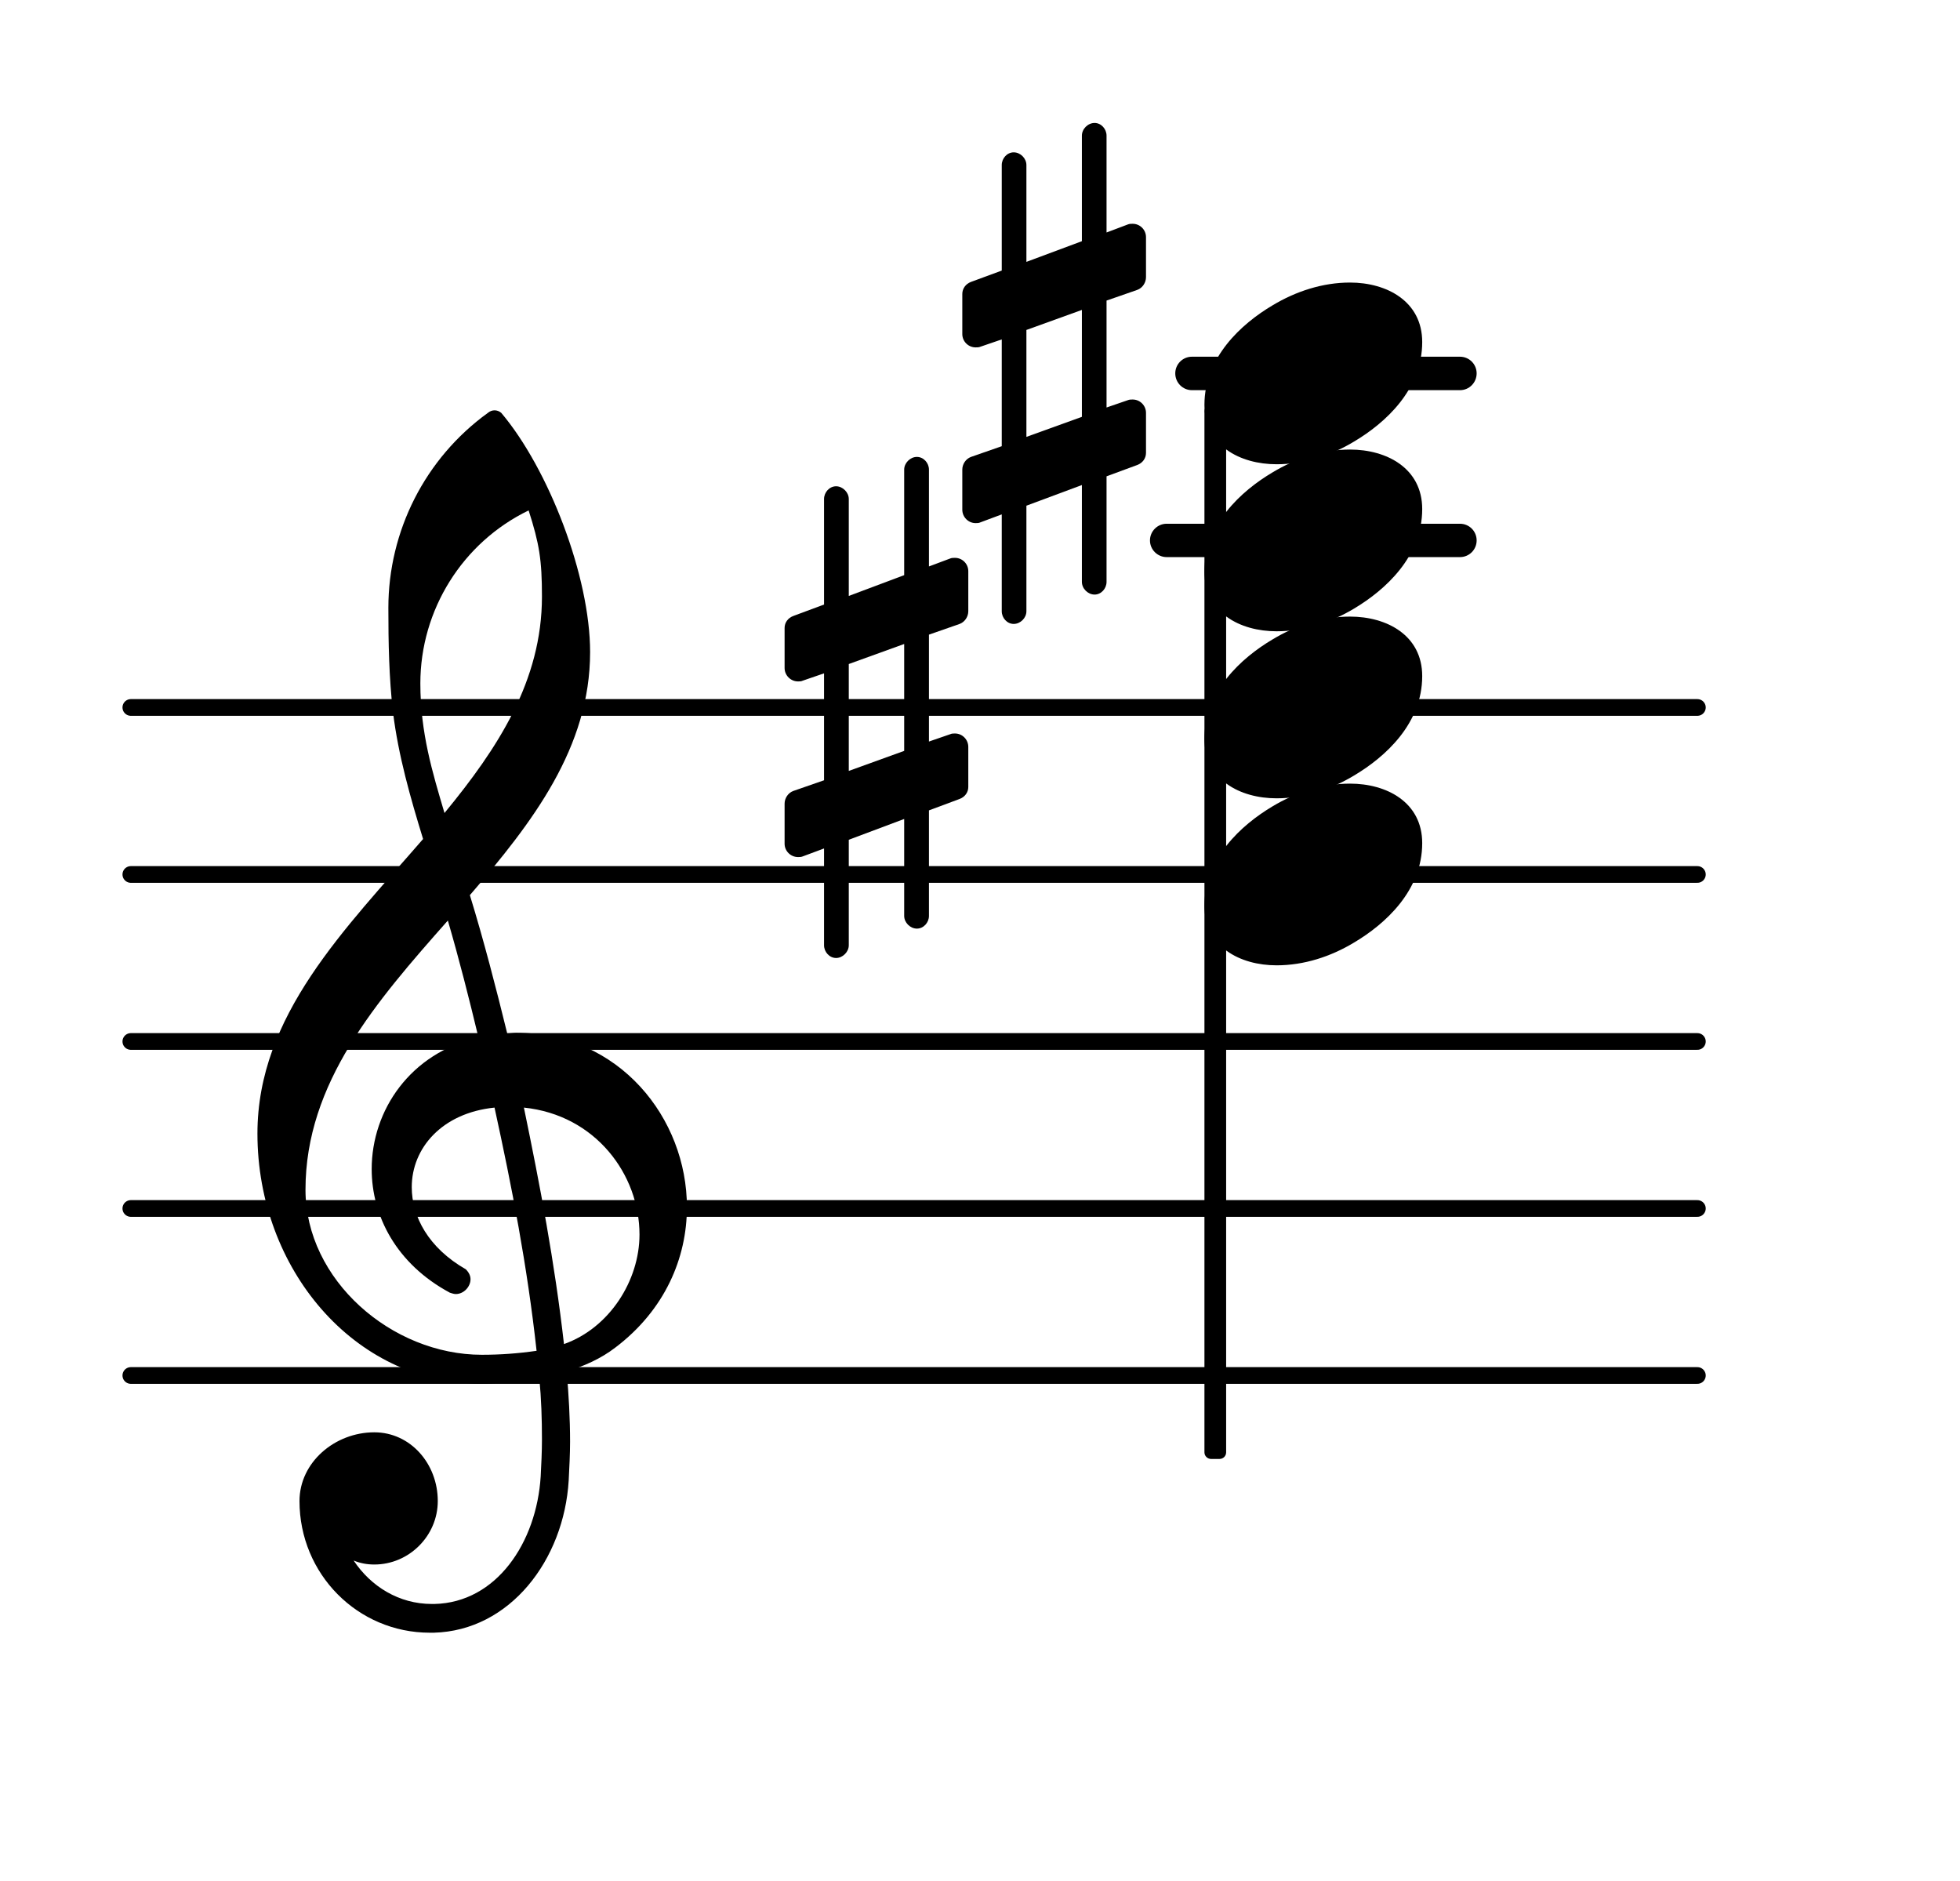 <?xml version="1.0" encoding="UTF-8"?>
<svg xmlns="http://www.w3.org/2000/svg" xmlns:xlink="http://www.w3.org/1999/xlink" width="72.982pt" height="70.042pt" viewBox="0 0 72.982 70.042" version="1.1">
<g id="surface1">
<path style="fill:none;stroke-width:0.1;stroke-linecap:round;stroke-linejoin:round;stroke:rgb(0%,0%,0%);stroke-opacity:1;stroke-miterlimit:4;" d="M 0.05 -0 L 9.431 -0 " transform="matrix(6.218,0,0,6.218,4.561,51.212)"/>
<path style="fill:none;stroke-width:0.1;stroke-linecap:round;stroke-linejoin:round;stroke:rgb(0%,0%,0%);stroke-opacity:1;stroke-miterlimit:4;" d="M 0.05 0 L 9.431 0 " transform="matrix(6.218,0,0,6.218,4.561,44.994)"/>
<path style="fill:none;stroke-width:0.1;stroke-linecap:round;stroke-linejoin:round;stroke:rgb(0%,0%,0%);stroke-opacity:1;stroke-miterlimit:4;" d="M 0.05 0 L 9.431 0 " transform="matrix(6.218,0,0,6.218,4.561,38.776)"/>
<path style="fill:none;stroke-width:0.1;stroke-linecap:round;stroke-linejoin:round;stroke:rgb(0%,0%,0%);stroke-opacity:1;stroke-miterlimit:4;" d="M 0.05 0 L 9.431 0 " transform="matrix(6.218,0,0,6.218,4.561,32.558)"/>
<path style="fill:none;stroke-width:0.1;stroke-linecap:round;stroke-linejoin:round;stroke:rgb(0%,0%,0%);stroke-opacity:1;stroke-miterlimit:4;" d="M 0.05 -0 L 9.431 -0 " transform="matrix(6.218,0,0,6.218,4.561,26.34)"/>
<path style=" stroke:none;fill-rule:nonzero;fill:rgb(0%,0%,0%);fill-opacity:1;" d="M 44.383 13.281 L 54.363 13.281 C 54.707 13.281 54.984 13.559 54.984 13.902 C 54.984 14.246 54.707 14.527 54.363 14.527 L 44.383 14.527 C 44.039 14.527 43.762 14.246 43.762 13.902 C 43.762 13.559 44.039 13.281 44.383 13.281 Z M 44.383 13.281 "/>
<path style=" stroke:none;fill-rule:nonzero;fill:rgb(0%,0%,0%);fill-opacity:1;" d="M 43.441 19.5 L 54.363 19.5 C 54.707 19.5 54.984 19.777 54.984 20.121 C 54.984 20.465 54.707 20.742 54.363 20.742 L 43.441 20.742 C 43.102 20.742 42.82 20.465 42.82 20.121 C 42.82 19.777 43.102 19.5 43.441 19.5 Z M 43.441 19.5 "/>
<path style=" stroke:none;fill-rule:nonzero;fill:rgb(0%,0%,0%);fill-opacity:1;" d="M 41.203 21.664 C 41.203 21.914 41.004 22.137 40.758 22.137 C 40.508 22.137 40.285 21.914 40.285 21.664 L 40.285 18.059 L 38.219 18.828 L 38.219 22.758 C 38.219 23.008 37.996 23.23 37.746 23.23 C 37.5 23.23 37.301 23.008 37.301 22.758 L 37.301 19.152 L 36.504 19.449 C 36.453 19.477 36.379 19.477 36.328 19.477 C 36.055 19.477 35.832 19.25 35.832 18.977 L 35.832 17.484 C 35.832 17.285 35.957 17.086 36.156 17.012 L 37.301 16.613 L 37.301 12.637 L 36.504 12.91 C 36.453 12.934 36.379 12.934 36.328 12.934 C 36.055 12.934 35.832 12.711 35.832 12.438 L 35.832 10.945 C 35.832 10.746 35.957 10.57 36.156 10.496 L 37.301 10.074 L 37.301 6.145 C 37.301 5.895 37.5 5.672 37.746 5.672 C 37.996 5.672 38.219 5.895 38.219 6.145 L 38.219 9.75 L 40.285 8.98 L 40.285 5.051 C 40.285 4.801 40.508 4.578 40.758 4.578 C 41.004 4.578 41.203 4.801 41.203 5.051 L 41.203 8.656 L 42 8.355 C 42.051 8.332 42.125 8.332 42.176 8.332 C 42.449 8.332 42.672 8.555 42.672 8.828 L 42.672 10.32 C 42.672 10.52 42.547 10.719 42.348 10.793 L 41.203 11.191 L 41.203 15.172 L 42 14.898 C 42.051 14.875 42.125 14.875 42.176 14.875 C 42.449 14.875 42.672 15.098 42.672 15.371 L 42.672 16.863 C 42.672 17.062 42.547 17.238 42.348 17.312 L 41.203 17.734 Z M 38.219 12.285 L 38.219 16.266 L 40.285 15.52 L 40.285 11.539 Z M 38.219 12.285 "/>
<path style=" stroke:none;fill-rule:nonzero;fill:rgb(0%,0%,0%);fill-opacity:1;" d="M 34.59 34.102 C 34.59 34.348 34.391 34.574 34.141 34.574 C 33.891 34.574 33.668 34.348 33.668 34.102 L 33.668 30.492 L 31.605 31.266 L 31.605 35.195 C 31.605 35.441 31.379 35.668 31.133 35.668 C 30.883 35.668 30.684 35.441 30.684 35.195 L 30.684 31.59 L 29.887 31.887 C 29.836 31.91 29.762 31.91 29.715 31.91 C 29.441 31.91 29.215 31.688 29.215 31.414 L 29.215 29.922 C 29.215 29.723 29.34 29.523 29.539 29.449 L 30.684 29.051 L 30.684 25.07 L 29.887 25.344 C 29.836 25.371 29.762 25.371 29.715 25.371 C 29.441 25.371 29.215 25.145 29.215 24.871 L 29.215 23.379 C 29.215 23.18 29.34 23.008 29.539 22.934 L 30.684 22.508 L 30.684 18.578 C 30.684 18.332 30.883 18.105 31.133 18.105 C 31.379 18.105 31.605 18.332 31.605 18.578 L 31.605 22.188 L 33.668 21.414 L 33.668 17.484 C 33.668 17.238 33.891 17.012 34.141 17.012 C 34.391 17.012 34.59 17.238 34.59 17.484 L 34.59 21.09 L 35.383 20.793 C 35.434 20.77 35.508 20.77 35.559 20.77 C 35.832 20.77 36.055 20.992 36.055 21.266 L 36.055 22.758 C 36.055 22.957 35.93 23.156 35.734 23.23 L 34.59 23.629 L 34.59 27.609 L 35.383 27.336 C 35.434 27.309 35.508 27.309 35.559 27.309 C 35.832 27.309 36.055 27.535 36.055 27.809 L 36.055 29.301 C 36.055 29.5 35.93 29.672 35.734 29.746 L 34.59 30.172 Z M 31.605 24.723 L 31.605 28.703 L 33.668 27.957 L 33.668 23.977 Z M 31.605 24.723 "/>
<path style=" stroke:none;fill-rule:nonzero;fill:rgb(0%,0%,0%);fill-opacity:1;" d="M 45.098 15.062 L 45.406 15.062 C 45.547 15.062 45.656 15.172 45.656 15.309 L 45.656 54.074 C 45.656 54.211 45.547 54.32 45.406 54.32 L 45.098 54.32 C 44.961 54.32 44.848 54.211 44.848 54.074 L 44.848 15.309 C 44.848 15.172 44.961 15.062 45.098 15.062 Z M 45.098 15.062 "/>
<path style=" stroke:none;fill-rule:nonzero;fill:rgb(0%,0%,0%);fill-opacity:1;" d="M 16.152 60.789 L 16.004 60.789 C 13.316 60.789 11.152 58.602 11.152 55.887 C 11.152 54.445 12.469 53.328 13.938 53.328 C 15.281 53.328 16.301 54.496 16.301 55.887 C 16.301 57.184 15.23 58.25 13.938 58.25 C 13.664 58.25 13.414 58.203 13.168 58.102 C 13.812 59.07 14.859 59.719 16.078 59.719 L 16.176 59.719 Z M 21 50.043 C 22.691 49.445 23.812 47.68 23.812 45.965 C 23.812 43.727 22.172 41.512 19.508 41.238 C 20.105 44.125 20.652 46.984 21 50.043 Z M 11.375 44.297 C 11.375 47.656 14.586 50.441 17.941 50.441 C 18.641 50.441 19.309 50.391 19.98 50.293 C 19.633 47.133 19.062 44.199 18.414 41.238 C 16.449 41.438 15.332 42.754 15.332 44.199 C 15.332 45.293 15.953 46.461 17.344 47.258 C 17.469 47.383 17.52 47.508 17.52 47.629 C 17.52 47.906 17.27 48.18 16.973 48.18 C 16.898 48.18 16.824 48.152 16.75 48.129 C 14.758 47.059 13.84 45.27 13.84 43.527 C 13.84 41.34 15.281 39.199 17.816 38.629 C 17.469 37.184 17.098 35.719 16.676 34.273 C 14.012 37.285 11.375 40.316 11.375 44.297 Z M 17.867 51.512 C 13.191 51.512 9.586 47.234 9.586 42.207 C 9.586 37.805 12.844 34.598 15.754 31.238 C 15.281 29.699 14.832 28.129 14.633 26.516 C 14.484 25.219 14.461 23.926 14.461 22.633 C 14.461 19.773 15.828 17.062 18.168 15.371 C 18.316 15.246 18.516 15.246 18.664 15.371 C 20.43 17.461 21.973 21.465 21.973 24.277 C 21.973 27.832 19.832 30.617 17.496 33.328 C 18.016 35.02 18.465 36.762 18.887 38.477 C 18.988 38.477 19.113 38.453 19.211 38.453 C 23.066 38.453 25.578 41.637 25.578 44.945 C 25.578 46.836 24.758 48.773 22.918 50.168 C 22.371 50.59 21.746 50.863 21.102 51.062 C 21.176 51.934 21.227 52.805 21.227 53.676 C 21.227 54.148 21.199 54.645 21.176 55.117 C 21 58.078 18.988 60.715 16.152 60.789 L 16.176 59.719 C 18.488 59.668 19.98 57.43 20.133 54.969 C 20.156 54.52 20.18 54.047 20.18 53.602 C 20.18 52.828 20.156 52.082 20.082 51.312 C 19.359 51.438 18.641 51.512 17.867 51.512 Z M 20.18 22.211 C 20.18 20.844 20.082 20.246 19.684 19.004 C 17.223 20.195 15.652 22.707 15.652 25.445 C 15.652 27.285 16.102 28.754 16.551 30.27 C 18.539 27.855 20.18 25.344 20.18 22.211 Z M 20.18 22.211 "/>
<path style=" stroke:none;fill-rule:nonzero;fill:rgb(0%,0%,0%);fill-opacity:1;" d="M 50.27 10.52 C 51.637 10.52 52.957 11.219 52.957 12.734 C 52.957 14.5 51.59 15.746 50.418 16.441 C 49.551 16.965 48.555 17.285 47.535 17.285 C 46.168 17.285 44.848 16.59 44.848 15.074 C 44.848 13.309 46.215 12.062 47.387 11.367 C 48.258 10.844 49.25 10.52 50.27 10.52 Z M 50.27 10.52 "/>
<path style=" stroke:none;fill-rule:nonzero;fill:rgb(0%,0%,0%);fill-opacity:1;" d="M 50.27 16.738 C 51.637 16.738 52.957 17.434 52.957 18.953 C 52.957 20.719 51.59 21.961 50.418 22.66 C 49.551 23.18 48.555 23.504 47.535 23.504 C 46.168 23.504 44.848 22.809 44.848 21.289 C 44.848 19.523 46.215 18.281 47.387 17.586 C 48.258 17.062 49.25 16.738 50.27 16.738 Z M 50.27 16.738 "/>
<path style=" stroke:none;fill-rule:nonzero;fill:rgb(0%,0%,0%);fill-opacity:1;" d="M 50.27 22.957 C 51.637 22.957 52.957 23.652 52.957 25.172 C 52.957 26.938 51.59 28.18 50.418 28.875 C 49.551 29.398 48.555 29.723 47.535 29.723 C 46.168 29.723 44.848 29.027 44.848 27.508 C 44.848 25.742 46.215 24.5 47.387 23.805 C 48.258 23.281 49.25 22.957 50.27 22.957 Z M 50.27 22.957 "/>
<path style=" stroke:none;fill-rule:nonzero;fill:rgb(0%,0%,0%);fill-opacity:1;" d="M 50.27 29.176 C 51.637 29.176 52.957 29.871 52.957 31.391 C 52.957 33.156 51.59 34.398 50.418 35.094 C 49.551 35.617 48.555 35.941 47.535 35.941 C 46.168 35.941 44.848 35.246 44.848 33.727 C 44.848 31.961 46.215 30.719 47.387 30.02 C 48.258 29.5 49.25 29.176 50.27 29.176 Z M 50.27 29.176 "/>
</g>
</svg>

